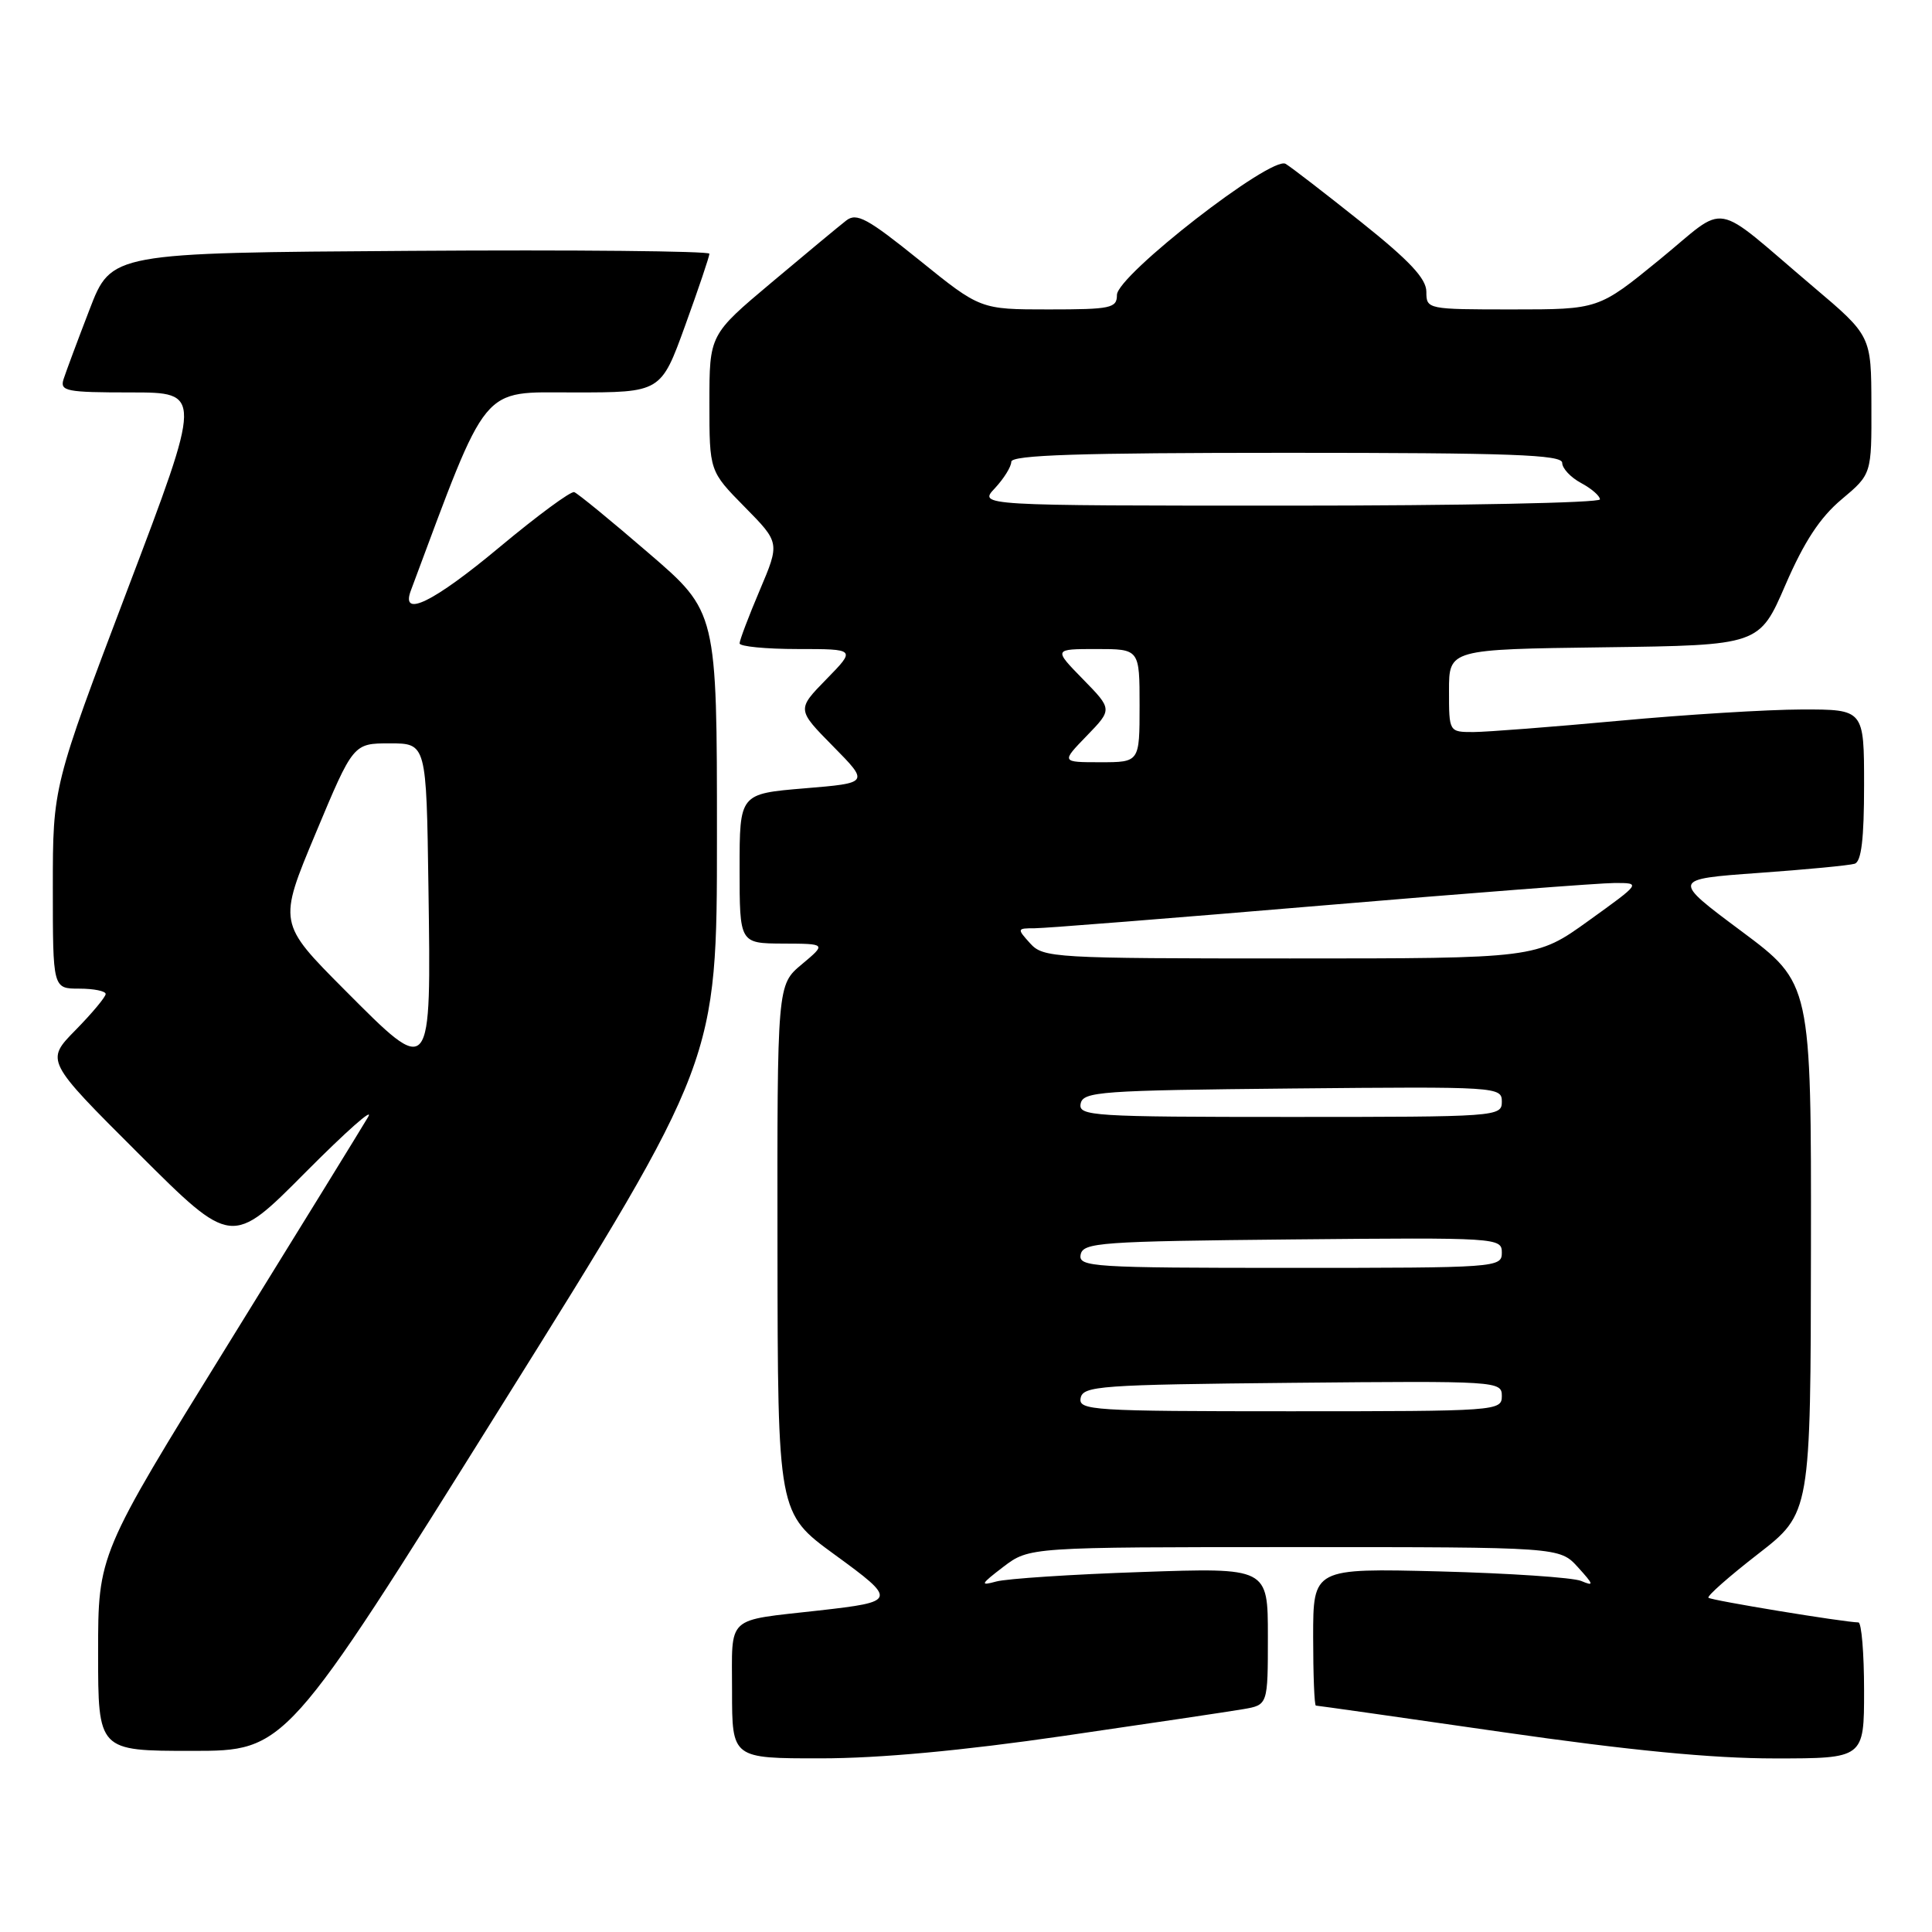 <?xml version="1.0" encoding="UTF-8" standalone="no"?>
<!DOCTYPE svg PUBLIC "-//W3C//DTD SVG 1.1//EN" "http://www.w3.org/Graphics/SVG/1.1/DTD/svg11.dtd" >
<svg xmlns="http://www.w3.org/2000/svg" xmlns:xlink="http://www.w3.org/1999/xlink" version="1.1" viewBox="0 0 256 256">
 <g >
 <path fill="currentColor"
d=" M 141.00 230.01 C 152.28 228.37 162.96 226.78 164.75 226.47 C 168.00 225.91 168.00 225.91 168.00 216.82 C 168.00 207.72 168.00 207.72 151.25 208.30 C 142.04 208.61 133.38 209.18 132.00 209.56 C 129.81 210.16 129.93 209.92 132.94 207.62 C 136.39 205.00 136.39 205.00 171.52 205.00 C 206.65 205.00 206.65 205.00 209.08 207.66 C 211.20 210.00 211.26 210.22 209.50 209.48 C 208.40 209.03 199.96 208.46 190.75 208.22 C 174.00 207.80 174.00 207.80 174.00 216.90 C 174.00 221.90 174.16 226.00 174.36 226.00 C 174.56 226.00 185.65 227.57 199.00 229.50 C 215.92 231.94 226.87 233.00 235.14 233.00 C 247.00 233.00 247.00 233.00 247.00 224.00 C 247.00 219.05 246.66 214.99 246.25 214.98 C 244.19 214.93 226.73 212.06 226.38 211.71 C 226.16 211.49 229.12 208.88 232.95 205.91 C 239.92 200.50 239.92 200.50 239.96 165.39 C 240.00 130.29 240.00 130.29 230.75 123.39 C 221.50 116.50 221.50 116.50 233.00 115.67 C 239.32 115.22 245.06 114.67 245.75 114.45 C 246.64 114.18 247.00 111.18 247.00 104.03 C 247.00 94.00 247.00 94.00 238.75 94.01 C 234.21 94.02 223.30 94.69 214.50 95.51 C 205.70 96.32 197.04 96.99 195.25 97.00 C 192.00 97.00 192.00 97.00 192.00 91.52 C 192.00 86.04 192.00 86.04 212.56 85.77 C 233.12 85.50 233.12 85.50 236.58 77.50 C 239.06 71.77 241.17 68.56 244.02 66.17 C 248.00 62.83 248.00 62.83 247.97 53.67 C 247.95 44.50 247.95 44.50 240.27 38.00 C 226.54 26.37 229.17 26.83 219.89 34.41 C 211.82 41.00 211.82 41.00 200.41 41.00 C 189.12 41.00 189.00 40.98 189.00 38.66 C 189.00 36.92 186.78 34.55 180.34 29.41 C 175.57 25.61 171.08 22.14 170.35 21.71 C 168.48 20.59 148.00 36.50 148.00 39.08 C 148.00 40.83 147.21 41.00 138.95 41.00 C 129.90 41.00 129.90 41.00 121.83 34.48 C 114.93 28.92 113.51 28.15 112.13 29.22 C 111.23 29.92 106.79 33.60 102.25 37.42 C 94.00 44.35 94.00 44.35 94.00 53.39 C 94.00 62.43 94.00 62.43 98.67 67.17 C 103.34 71.91 103.34 71.91 100.67 78.21 C 99.20 81.67 98.00 84.84 98.00 85.25 C 98.00 85.66 101.47 86.00 105.70 86.00 C 113.41 86.00 113.41 86.00 109.50 90.00 C 105.58 94.01 105.58 94.01 110.38 98.88 C 115.18 103.75 115.18 103.75 106.59 104.46 C 98.00 105.18 98.00 105.18 98.00 115.09 C 98.00 125.00 98.00 125.00 103.75 125.03 C 109.50 125.05 109.50 125.05 106.24 127.78 C 102.98 130.50 102.98 130.50 103.02 165.50 C 103.06 200.50 103.06 200.50 110.56 205.97 C 118.92 212.06 118.87 212.23 108.50 213.40 C 96.03 214.81 97.00 213.91 97.00 224.08 C 97.00 233.00 97.00 233.00 108.75 232.99 C 116.51 232.99 127.46 231.98 141.00 230.01 Z  M 66.43 186.30 C 95.00 140.60 95.00 140.60 95.00 110.83 C 95.00 81.07 95.00 81.07 85.95 73.29 C 80.98 69.00 76.54 65.37 76.09 65.21 C 75.64 65.05 71.21 68.32 66.24 72.46 C 57.42 79.82 53.05 81.96 54.44 78.25 C 64.80 50.49 63.56 52.00 76.04 52.00 C 87.58 52.00 87.58 52.00 90.79 43.13 C 92.56 38.25 94.00 33.97 94.00 33.62 C 94.00 33.27 76.17 33.09 54.37 33.24 C 14.75 33.50 14.75 33.50 11.87 41.00 C 10.28 45.12 8.73 49.29 8.42 50.25 C 7.92 51.83 8.77 52.00 17.34 52.00 C 26.81 52.00 26.81 52.00 16.90 78.10 C 7.00 104.21 7.00 104.21 7.00 117.60 C 7.00 131.00 7.00 131.00 10.50 131.00 C 12.43 131.00 14.00 131.32 14.00 131.71 C 14.00 132.10 12.21 134.25 10.01 136.49 C 6.02 140.55 6.02 140.55 18.36 152.86 C 30.71 165.18 30.71 165.18 40.48 155.34 C 45.86 149.93 49.59 146.62 48.78 148.00 C 47.97 149.38 39.59 162.98 30.15 178.24 C 13.00 205.97 13.00 205.97 13.00 218.99 C 13.00 232.00 13.00 232.00 25.43 232.00 C 37.87 232.00 37.87 232.00 66.43 186.30 Z  M 143.19 185.25 C 143.50 183.64 145.76 183.48 171.26 183.23 C 198.49 182.97 199.00 183.01 199.00 184.98 C 199.00 186.96 198.41 187.00 170.93 187.00 C 144.73 187.00 142.88 186.88 143.19 185.25 Z  M 143.19 166.25 C 143.50 164.64 145.76 164.48 171.26 164.23 C 198.49 163.97 199.00 164.01 199.00 165.98 C 199.00 167.96 198.41 168.00 170.93 168.00 C 144.73 168.00 142.88 167.88 143.19 166.25 Z  M 143.19 146.25 C 143.50 144.64 145.76 144.48 171.26 144.23 C 198.49 143.97 199.00 144.01 199.00 145.98 C 199.00 147.96 198.41 148.00 170.93 148.00 C 144.73 148.00 142.88 147.88 143.19 146.25 Z  M 136.50 125.00 C 134.74 123.05 134.75 123.00 137.10 123.00 C 138.42 123.00 155.47 121.65 175.00 120.00 C 194.53 118.35 212.06 117.00 213.97 117.00 C 217.45 117.00 217.45 117.00 210.50 122.00 C 203.55 127.00 203.55 127.00 170.93 127.00 C 139.58 127.00 138.24 126.92 136.50 125.00 Z  M 144.00 97.50 C 147.40 93.99 147.40 93.99 143.50 90.00 C 139.59 86.00 139.59 86.00 145.30 86.00 C 151.00 86.00 151.00 86.00 151.00 93.50 C 151.00 101.00 151.00 101.00 145.80 101.00 C 140.61 101.00 140.61 101.00 144.00 97.50 Z  M 131.83 64.69 C 133.02 63.41 134.00 61.84 134.00 61.19 C 134.00 60.29 143.02 60.00 170.50 60.00 C 200.22 60.00 207.00 60.25 207.00 61.33 C 207.00 62.06 208.12 63.26 209.50 64.00 C 210.88 64.74 212.00 65.71 212.00 66.17 C 212.00 66.63 193.47 67.00 170.83 67.00 C 129.65 67.00 129.65 67.00 131.83 64.69 Z  M 45.68 131.18 C 36.85 122.31 36.85 122.31 41.83 110.41 C 46.81 98.50 46.81 98.50 51.65 98.50 C 56.50 98.50 56.50 98.50 56.77 117.53 C 57.13 142.90 57.23 142.78 45.68 131.18 Z "/>
</g>
</svg>